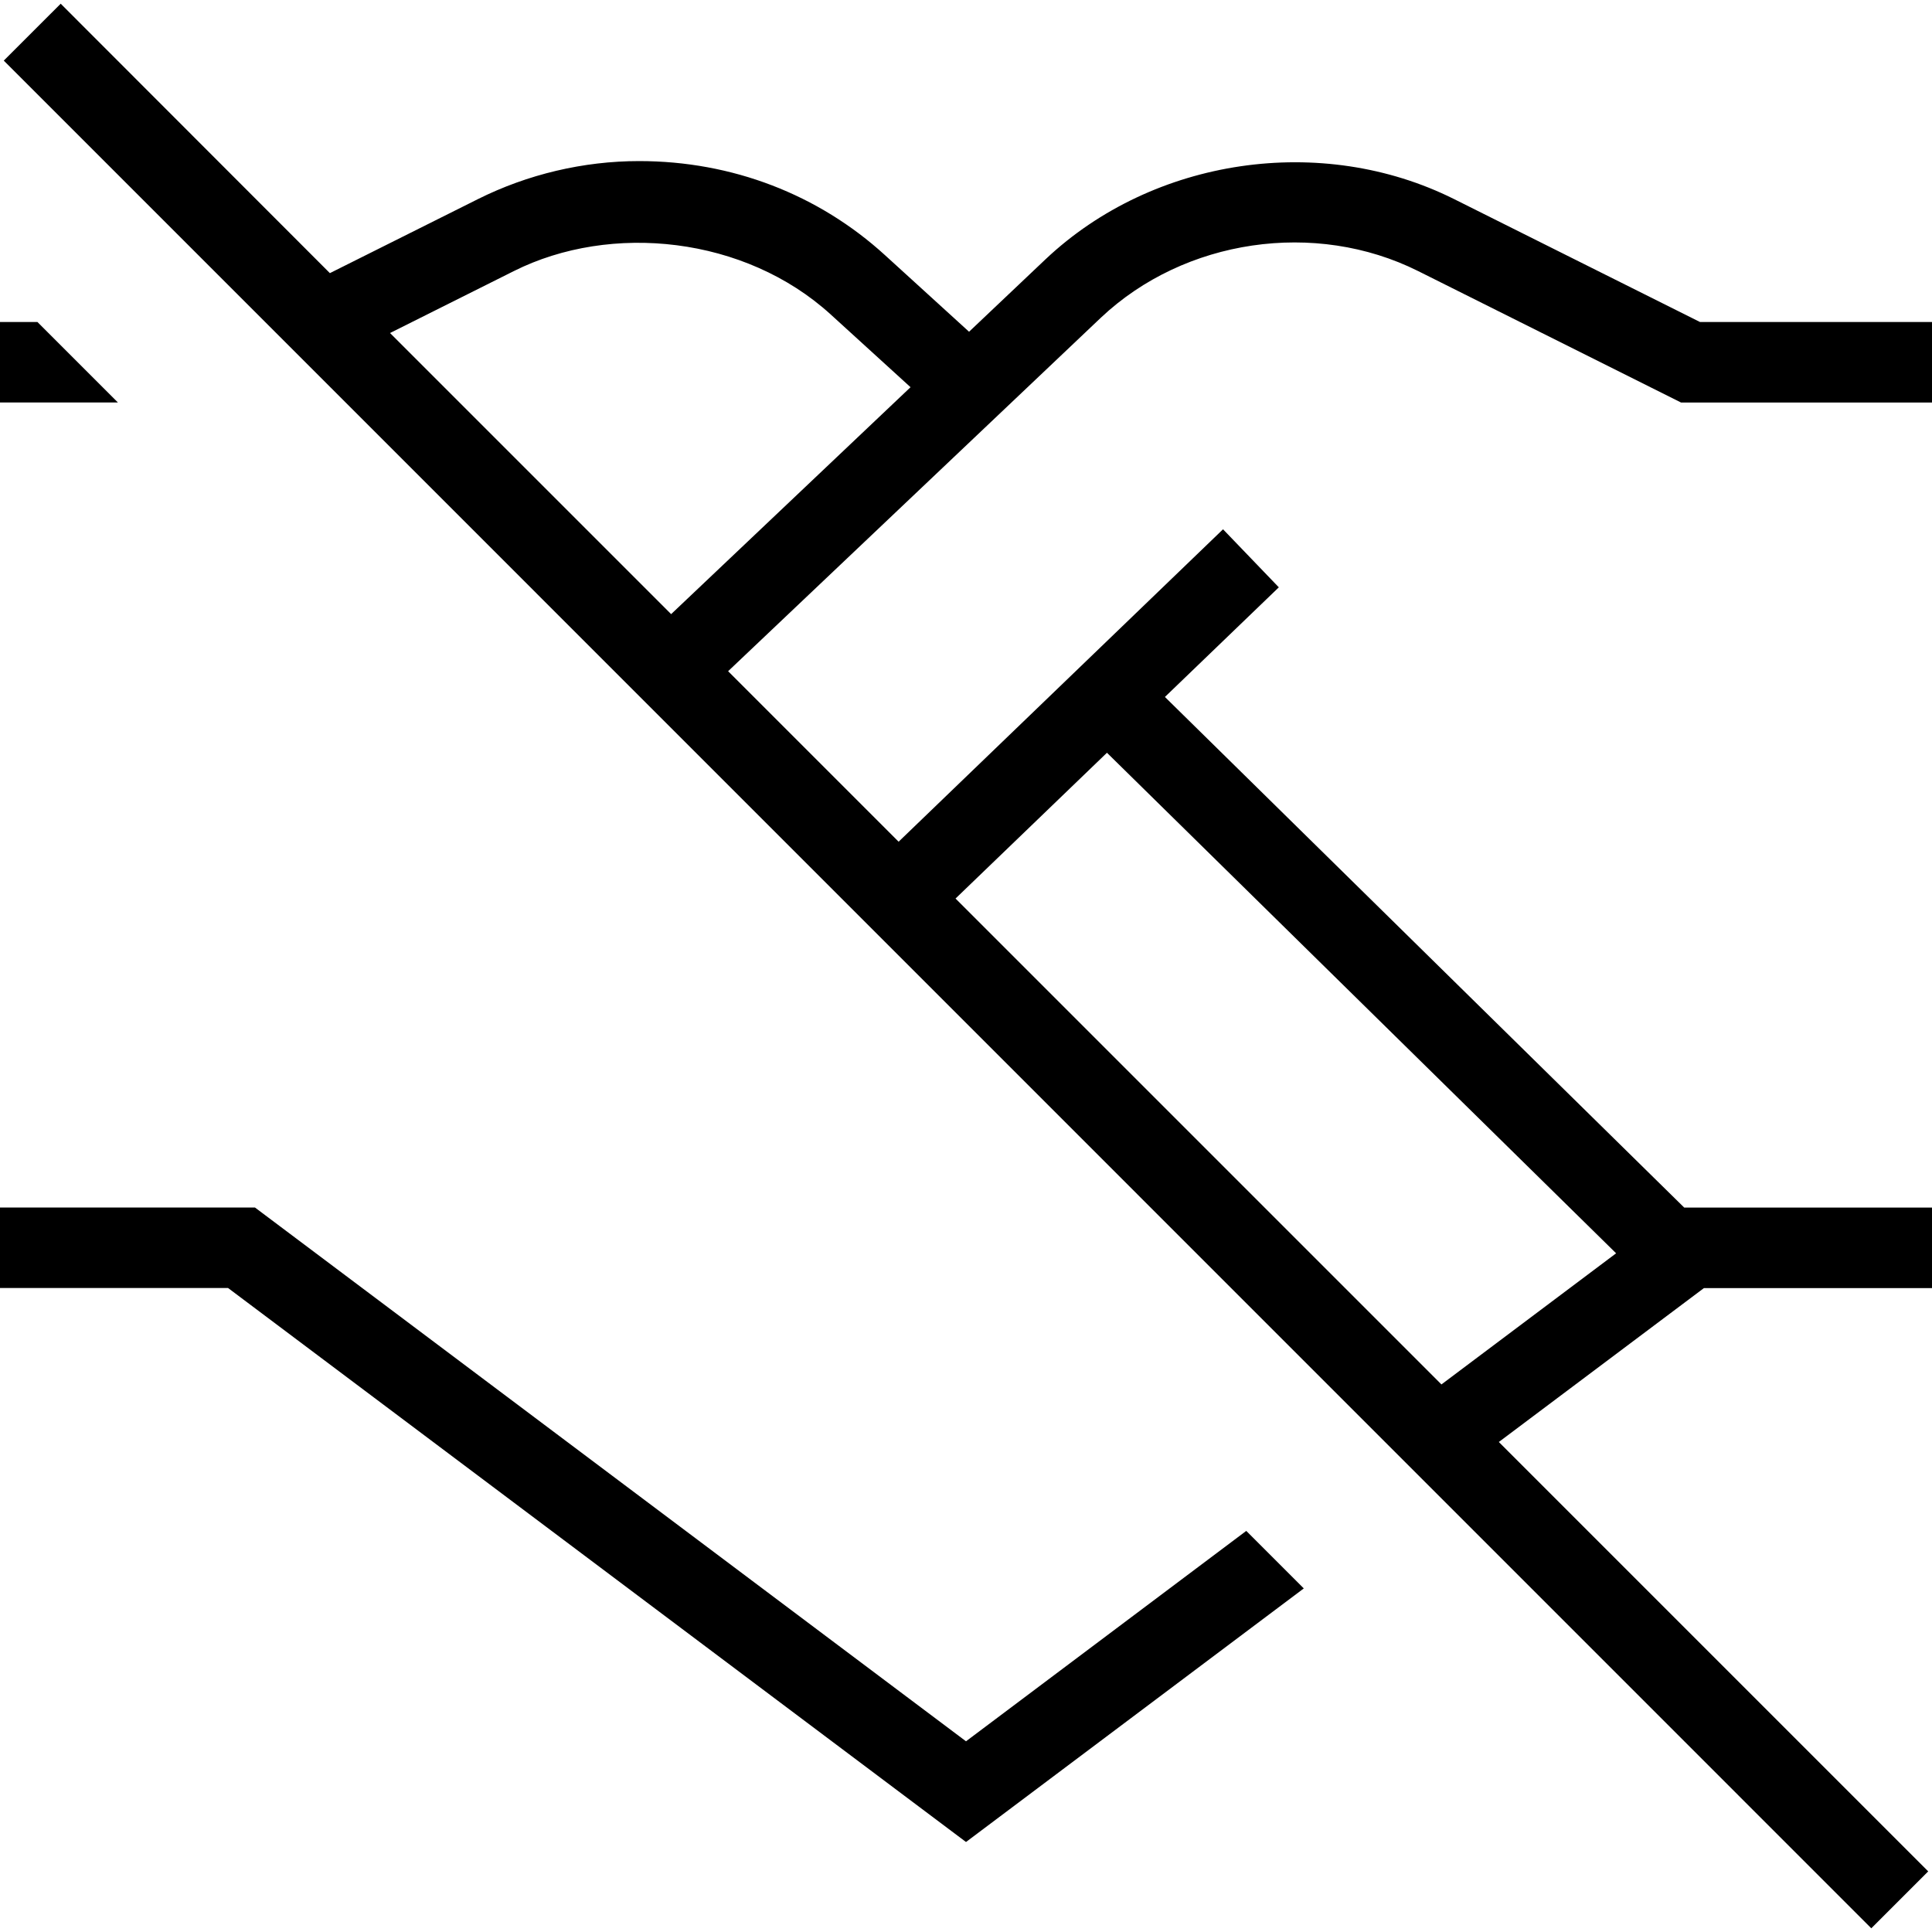 <?xml version="1.0" encoding="UTF-8"?>
<svg xmlns="http://www.w3.org/2000/svg" id="Layer_1" data-name="Layer 1" viewBox="0 0 24 24" width="512" height="512"><path d="M13.676,3.946c1.038-.979,2.663-1.217,3.94-.579l3.266,1.633h3.118v-1h-2.882l-3.055-1.527c-1.644-.821-3.736-.515-5.074,.747l-.951,.901-1.045-.952c-.826-.753-1.897-1.168-3.054-1.168-.691,0-1.385,.164-2.003,.473l-1.838,.919L.754,.046,.047,.753,23.246,23.954l.707-.707-5.334-5.334,2.548-1.912h2.833v-1h-3.078l-6.451-6.343,1.415-1.362-.693-.721-4.03,3.881-2.118-2.118L13.676,3.946Zm-7.292-.579c1.207-.604,2.87-.431,3.936,.54l.991,.903-2.974,2.819-3.492-3.492,1.539-.77Zm7.367,5.984l6.325,6.218-2.17,1.629-6.036-6.036,1.881-1.811ZM1.465,5H0v-1H.465l1,1Zm14.017,14.018l.714,.714-4.196,3.15L2.833,16H0v-1H3.167l8.833,6.631,3.482-2.614Z"/></svg>
